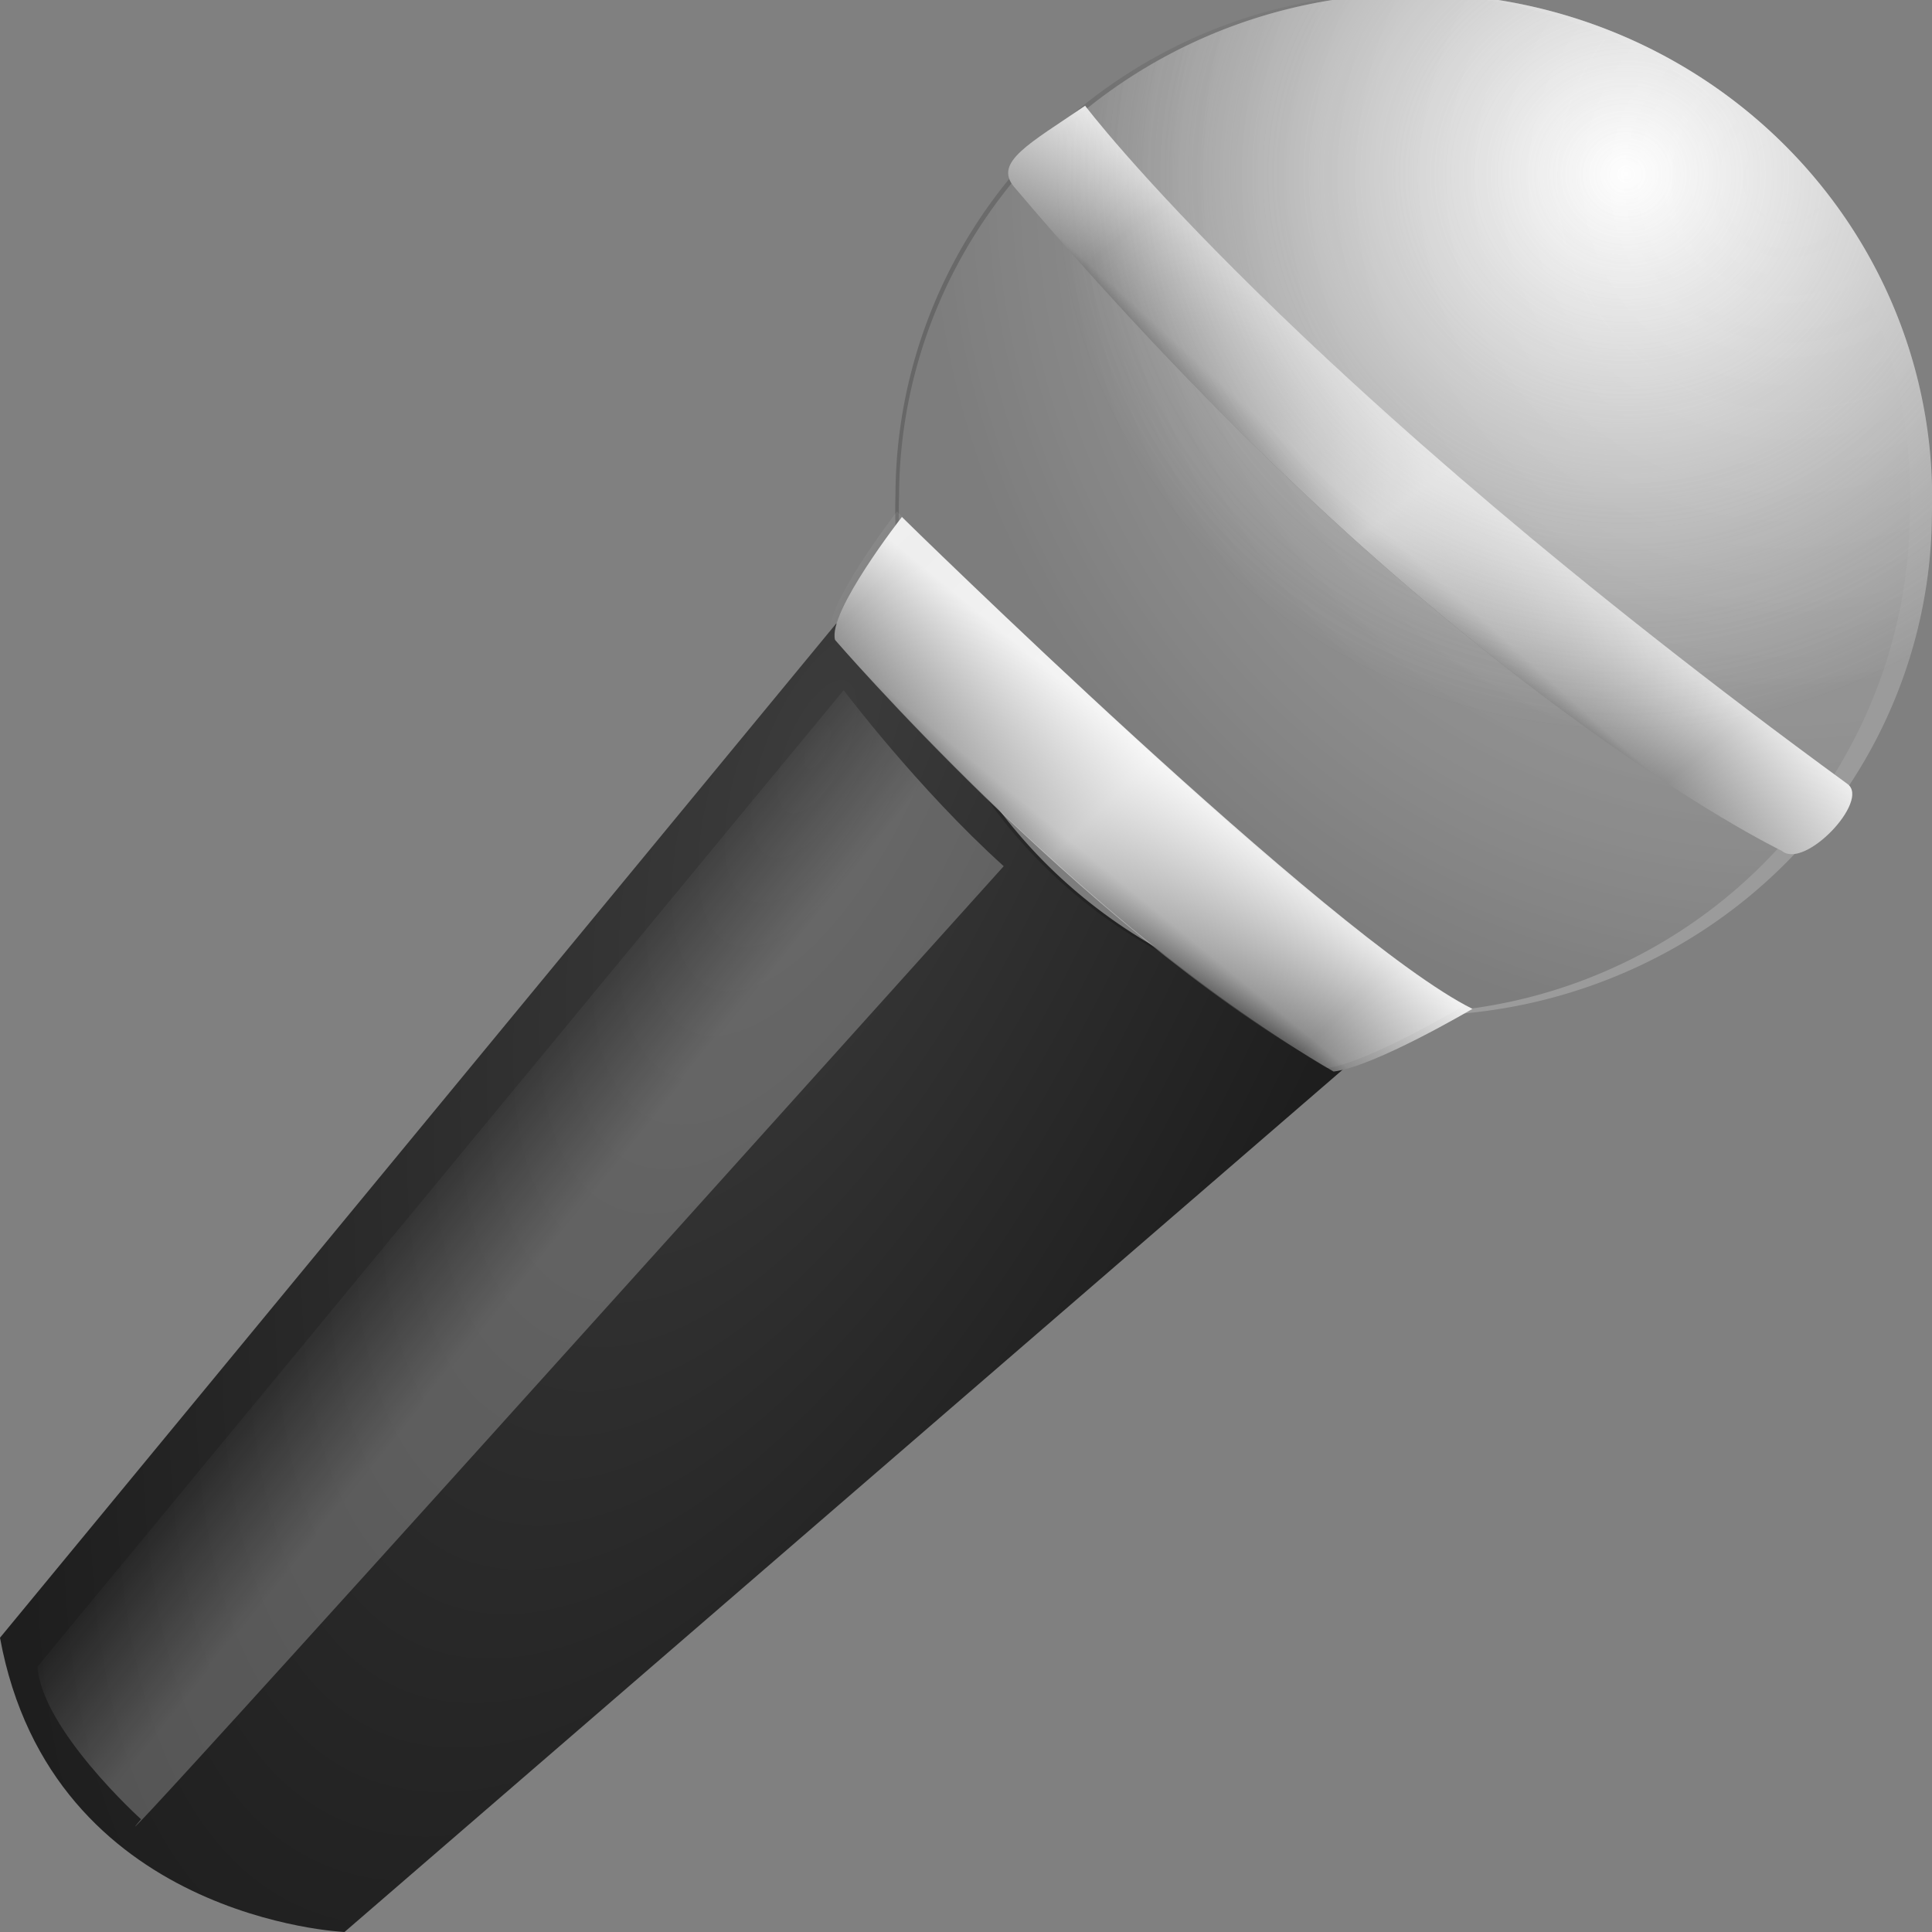 <?xml version="1.0" encoding="UTF-8" standalone="no"?>
<!-- Created with Inkscape (http://www.inkscape.org/) -->
<svg id="svg2" xmlns="http://www.w3.org/2000/svg" height="22" width="22" version="1.0" xmlns:xlink="http://www.w3.org/1999/xlink">
 <rect width="100%" height="100%" fill="#808080" stroke="none"/>
 <defs id="defs4">
  <linearGradient id="linearGradient4429" y2="26.971" gradientUnits="userSpaceOnUse" x2="15.543" gradientTransform="matrix(.644 0 0 .628 -6.476 -.099)" y1="28.648" x1="17.676">
   <stop id="stop3326" style="stop-color:#fff" offset="0"/>
   <stop id="stop3328" style="stop-color:#fff;stop-opacity:0" offset="1"/>
  </linearGradient>
  <radialGradient id="radialGradient4432" gradientUnits="userSpaceOnUse" cy="11.218" cx="37.972" gradientTransform="matrix(.649 .012 -.012 .633 -5.995 -3.574)" r="10.024">
   <stop id="stop3157" style="stop-color:#fff" offset="0"/>
   <stop id="stop3159" style="stop-color:#9b9b9b" offset="1"/>
  </radialGradient>
  <radialGradient id="radialGradient4596" gradientUnits="userSpaceOnUse" cy="20.938" cx="31.002" gradientTransform="matrix(10.774 .196 -.197 10.688 -309.5 -225.81)" r=".914">
   <stop id="stop3687" style="stop-color:#fff;stop-opacity:0" offset="0"/>
   <stop id="stop3689" style="stop-opacity:.498" offset=".771"/>
   <stop id="stop3691" offset="1"/>
  </radialGradient>
  <linearGradient id="linearGradient4609" y2="16.081" xlink:href="#linearGradient3165" gradientUnits="userSpaceOnUse" x2="34.59" gradientTransform="matrix(.587 .011 -.011 .573 -3.597 -2.83)" y1="18.646" x1="32.303"/>
  <linearGradient id="linearGradient4606" y2="23.119" xlink:href="#linearGradient3179" spreadMethod="reflect" gradientUnits="userSpaceOnUse" x2="39" gradientTransform="matrix(.587 .011 -.011 .573 -3.597 -2.83)" y1="17.334" x1="34.204"/>
  <radialGradient id="radialGradient4602" gradientUnits="userSpaceOnUse" cy="11.218" cx="37.972" gradientTransform="matrix(.649 .012 -.012 .633 -5.995 -3.574)" r="10.024">
   <stop id="stop3451" style="stop-color:#fff" offset="0"/>
   <stop id="stop3453" style="stop-color:#9b9b9b;stop-opacity:0" offset="1"/>
  </radialGradient>
  <linearGradient id="linearGradient3165">
   <stop id="stop3167" style="stop-color:#1e1e1e" offset="0"/>
   <stop id="stop3173" style="stop-color:#8d8d8d" offset=".266"/>
   <stop id="stop3169" style="stop-color:#eee" offset="1"/>
  </linearGradient>
  <linearGradient id="linearGradient4339" y2="23.377" xlink:href="#linearGradient3165" gradientUnits="userSpaceOnUse" x2="28.415" gradientTransform="matrix(.644 0 0 .628 -5.152 -4.073)" y1="25.605" x1="26.546"/>
  <linearGradient id="linearGradient3179">
   <stop id="stop3181" style="stop-color:#fff" offset="0"/>
   <stop id="stop3183" style="stop-color:#fff;stop-opacity:0" offset="1"/>
  </linearGradient>
  <linearGradient id="linearGradient4336" y2="28.492" xlink:href="#linearGradient3179" spreadMethod="reflect" gradientUnits="userSpaceOnUse" x2="31.416" gradientTransform="matrix(.641 0 0 .631 -5.138 -4.178)" y1="24.468" x1="27.501"/>
  <radialGradient id="radialGradient3628" gradientUnits="userSpaceOnUse" cy="8.303" cx="11.306" gradientTransform="matrix(-.766 1.716 -.701 -.313 23.788 -6.294)" r="8.704">
   <stop id="stop3624" style="stop-color:#3c3c3c" offset="0"/>
   <stop id="stop3626" style="stop-color:#1e1e1e" offset="1"/>
  </radialGradient>
 </defs>
 <g id="layer1" transform="translate(0,-2)">
  <path id="path3320" style="fill:url(#radialGradient3628);fill-rule:evenodd" d="m9.523 9.099-9.523 11.55c0.588 3.207 3.923 3.351 3.923 3.351l11.484-9.921-5.884-4.98z"/>
  <path id="path3322" style="opacity:0.24;fill:url(#linearGradient4429);fill-rule:evenodd" d="m11.429 11.864c-11.328 12.598-9.823 10.852-9.823 10.852s-1.13-1.02-1.179-1.738l9.18-11.119s0.845 1.123 1.823 2.005z"/>
  <path id="path2383" style="fill:url(#radialGradient4432)" d="m21.999 7.852a5.882 5.743 0.694 1 1 -11.761 -0.213 5.882 5.743 0.694 1 1 11.761 0.213z"/>
  <path id="path3681" style="opacity:.191;fill:url(#radialGradient4596)" d="m21.748 7.835a5.777 5.73 0 1 1 -11.551 -0.21 5.777 5.73 0 1 1 11.551 0.21z"/>
  <path id="path3163" style="fill:url(#linearGradient4609);fill-rule:evenodd" d="m12.356 3.204s2.328 3.082 8.682 7.724c0.26 0.19-0.492 0.982-0.749 0.76 0 0-3.934-1.883-8.741-7.56-0.238-0.281 0.179-0.494 0.809-0.924z"/>
  <path id="path3177" style="opacity:.674;fill:url(#linearGradient4606);fill-rule:evenodd" d="m12.356 3.204s2.328 3.082 8.682 7.724c0.26 0.19-0.492 0.982-0.749 0.76 0 0-3.934-1.883-8.741-7.56-0.238-0.281 0.179-0.494 0.809-0.924z"/>
  <path id="path2677" style="opacity:.479;fill:url(#radialGradient4602)" d="m21.999 7.852a5.882 5.743 0.694 1 1 -11.761 -0.213 5.882 5.743 0.694 1 1 11.761 0.213z"/>
  <path id="path3302" style="fill:url(#linearGradient4339);fill-rule:evenodd" d="m15.187 14.202c0.468-0.057 1.58-0.714 1.58-0.714-1.61-0.8-6.497-5.601-6.497-5.601s-0.849 1.086-0.761 1.4c0 0 2.809 3.257 5.677 4.915z"/>
  <path id="path3316" style="opacity:.526;fill:url(#linearGradient4336);fill-rule:evenodd" d="m15.108 14.162c0.466-0.057 1.573-0.717 1.573-0.717-1.602-0.803-6.467-5.62-6.467-5.62s-0.845 1.09-0.757 1.405c0 0 2.796 3.269 5.651 4.932z"/>
 </g>
</svg>
